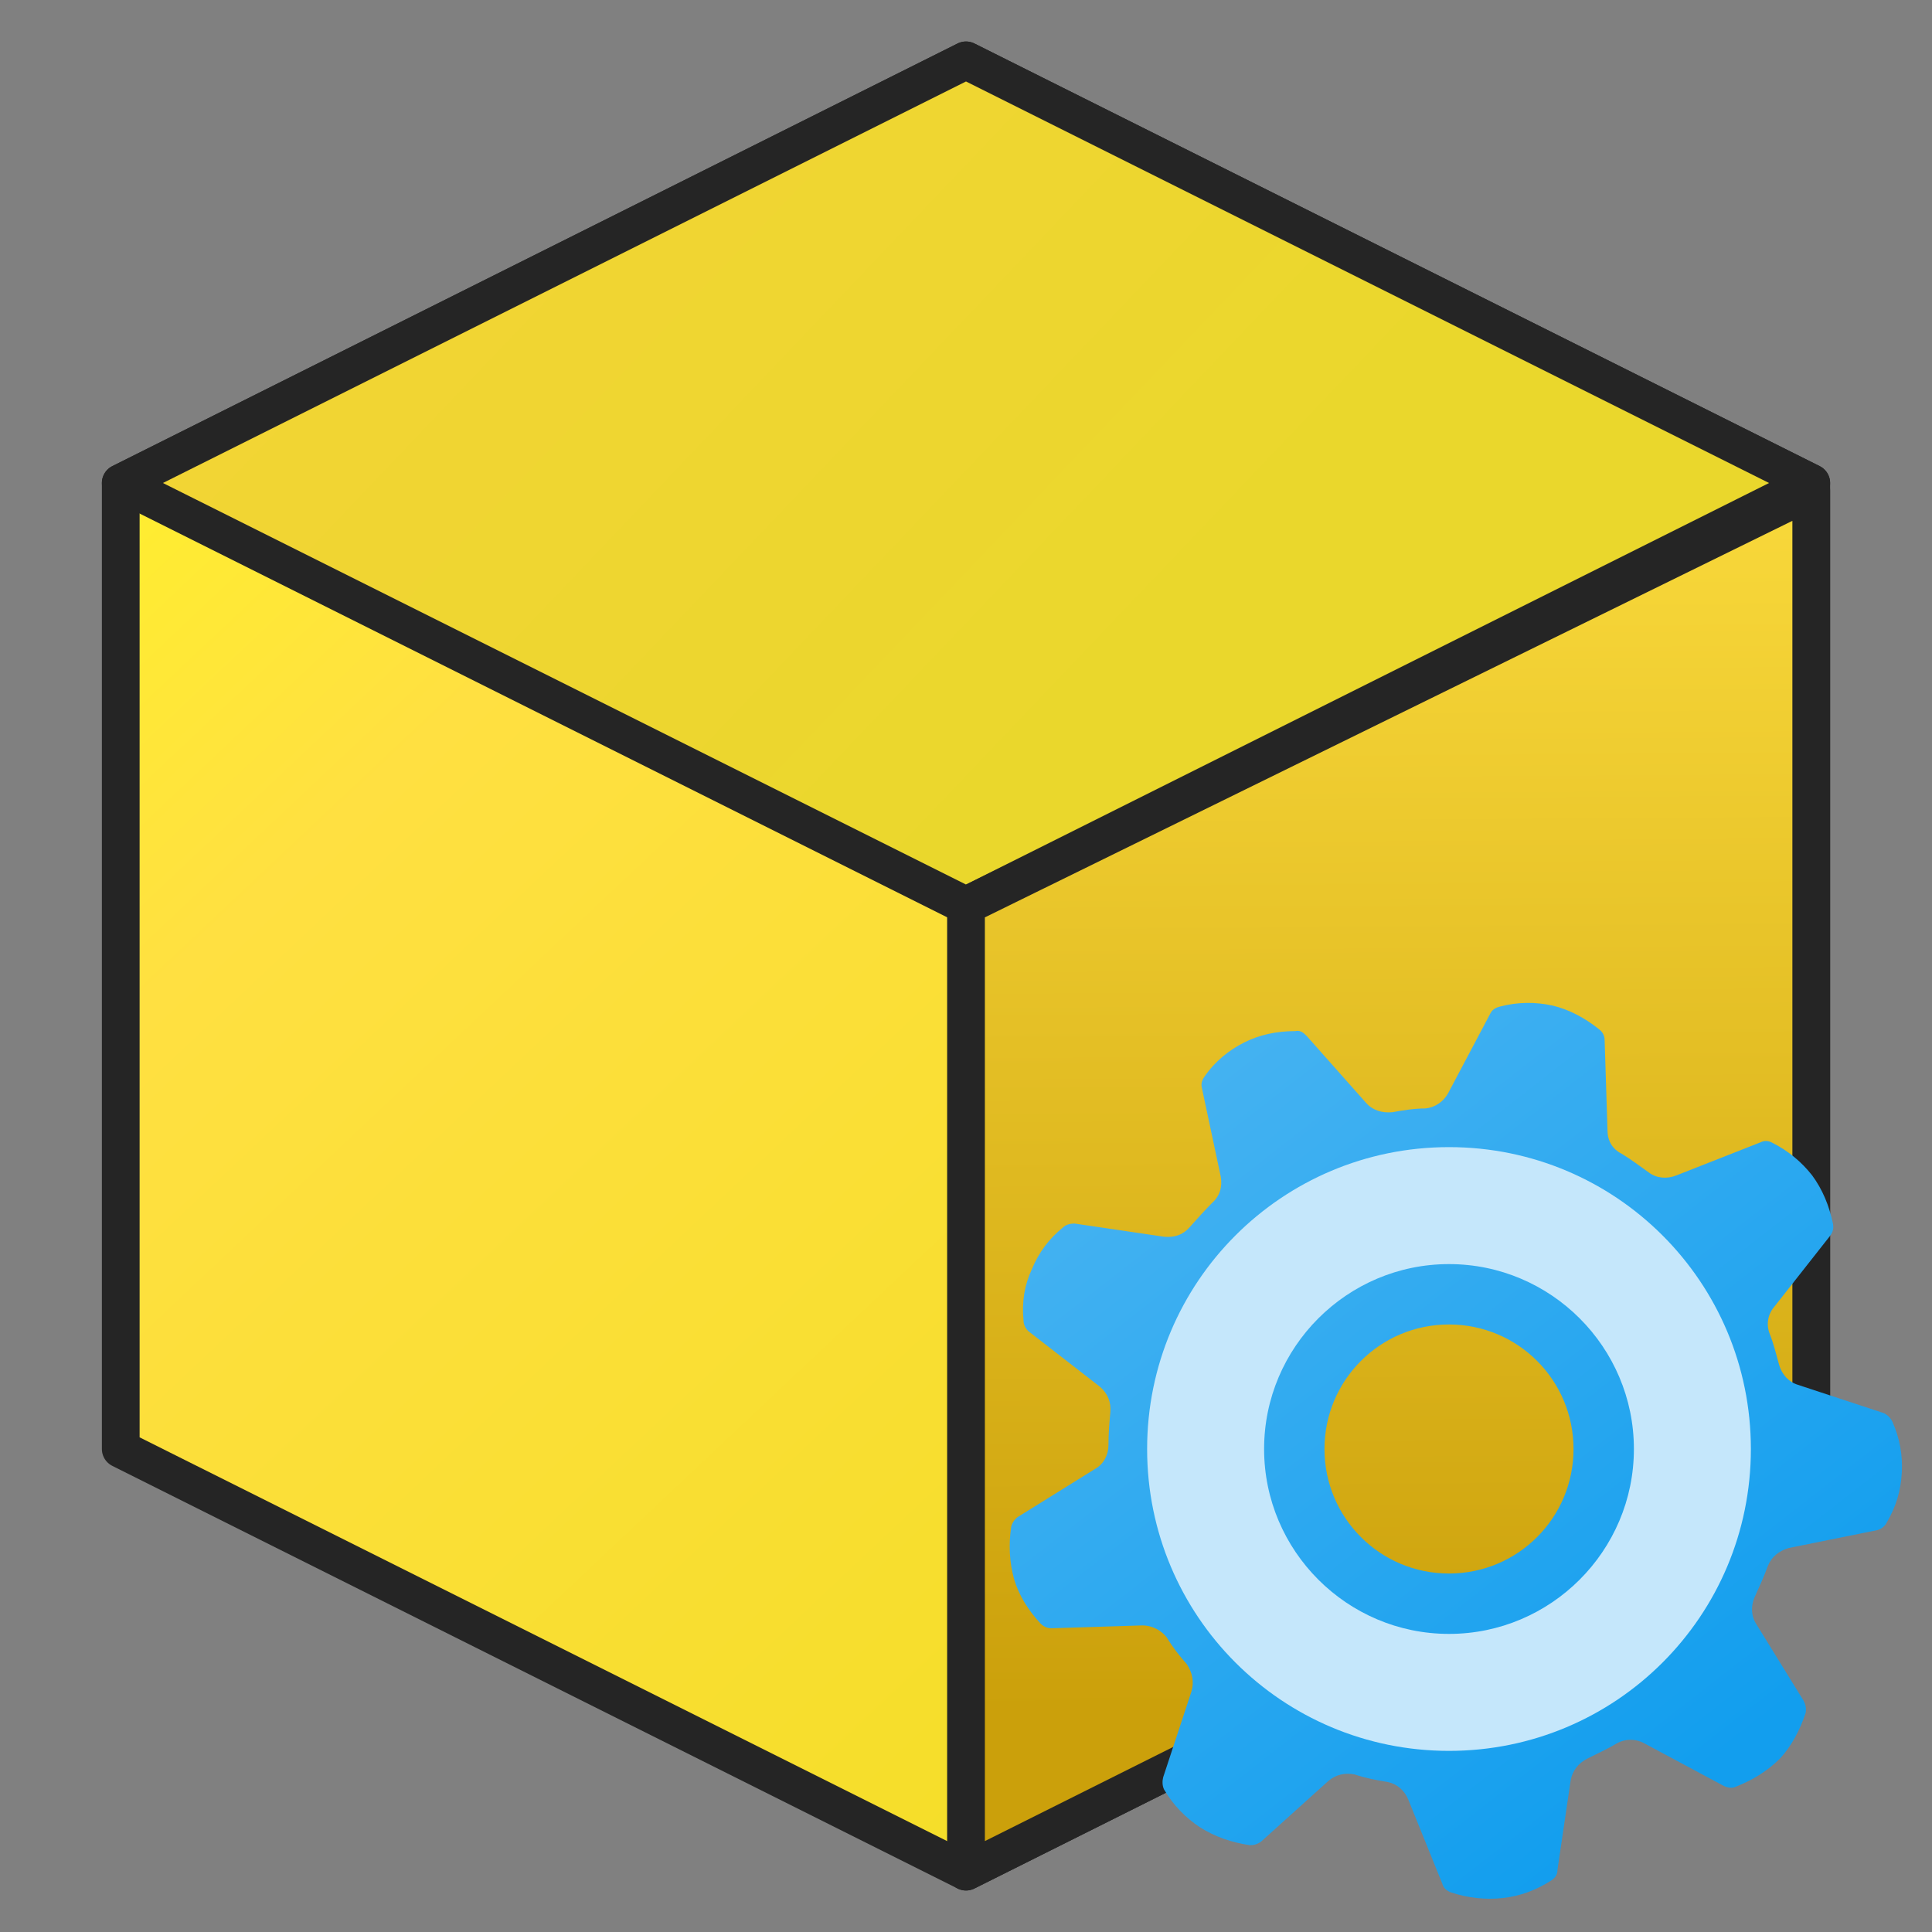 <svg version="1.1"
    xmlns="http://www.w3.org/2000/svg"
    xmlns:xlink="http://www.w3.org/1999/xlink" width="512" height="512" viewBox="0 0 512 512">
    <rect x="0" y="0" width="512" height="512" fill="#808080" stroke="none"/>
    <title>object cube icon</title>
    <desc>object cube icon from the IconExperience.com G-Collection. Copyright by INCORS GmbH (www.incors.com).</desc>
    <defs>
        <linearGradient x1="32" y1="16" x2="420.09" y2="427.942" gradientUnits="userSpaceOnUse" id="color-1">
            <stop offset="0" stop-color="#fff822"/>
            <stop offset="0.329" stop-color="#ffe041"/>
            <stop offset="1" stop-color="#f3dd24"/>
        </linearGradient>
        <linearGradient x1="32" y1="16" x2="254.333" y2="227.57" gradientUnits="userSpaceOnUse" id="color-2">
            <stop offset="0" stop-color="#f5d437"/>
            <stop offset="1" stop-color="#ead72c"/>
        </linearGradient>
        <linearGradient x1="256" y1="130" x2="258.206" y2="453.608" gradientUnits="userSpaceOnUse" id="color-3">
            <stop offset="0" stop-color="#f9d93b"/>
            <stop offset="1" stop-color="#cba00b"/>
        </linearGradient>
    </defs>
    <g fill="none" fill-rule="evenodd" stroke="#252525" stroke-width="10" stroke-linecap="butt" stroke-linejoin="round" stroke-miterlimit="10" stroke-dasharray="" stroke-dashoffset="0" font-family="none" font-weight="none" text-anchor="none" style="mix-blend-mode: normal">
        <path d="M32,128l224,-112l224,112l0,256l-224,112l-224,-112z" id="curve2" fill="url(#color-1)"/>
        <path d="M32,128l224,-112l224,112l-224,112z" id="curve1" fill="url(#color-2)"/>
        <path d="M480,130l-224,110l0,256l224,-112z" id="curve0" fill="url(#color-3)"/>
    </g>

<g transform="translate(256,256) scale(0.5,0.5)">
    <title>gearwheel icon</title>
    <desc>gearwheel icon from the IconExperience.com G-Collection. Copyright by INCORS GmbH (www.incors.com).</desc>
    <defs>
        <linearGradient x1="23.156" y1="19.557" x2="359.157" y2="451.557" gradientUnits="userSpaceOnUse" id="g-color-1">
            <stop offset="0" stop-color="#4eb6f2"/>
            <stop offset="1" stop-color="#129eee"/>
        </linearGradient>
        <linearGradient x1="96" y1="96" x2="278.19" y2="332.245" gradientUnits="userSpaceOnUse" id="g-color-2">
            <stop offset="0" stop-color="#c5e7fb"/>
            <stop offset="1" stop-color="#c5e7fb"/>
        </linearGradient>
    </defs>
    <g fill="none" fill-rule="nonzero" stroke="none" stroke-width="1" stroke-linecap="butt" stroke-linejoin="miter" stroke-miterlimit="10" stroke-dasharray="" stroke-dashoffset="0" font-family="none" font-weight="none" text-anchor="none" style="mix-blend-mode: normal">
        <path d="M255.5,67.5l22.5,-42.5c1,-2 3,-3 5,-3.5c9.5,-2.5 19,-2.5 28,-0.5c8.5,2 17,6.5 24.5,12.5c2,1.5 3,3.5 3,6l1.5,47.5c0,5.5 2.5,10 7.5,12.5c5,3 9.5,6.5 14.5,10c4,3 9.5,3.5 14.5,1.5l44.5,-17.5c2,-1 4,-1 6,0c9,4.5 16,10.5 21.5,17.5c5.5,7.5 9,16 11,25.5c0.5,2.5 0,4.5 -1.5,6.5l-29.5,37.5c-3.5,4 -4.5,9.5 -2.5,14.5c2,5 3.5,11 5,16.5c1.5,5 5,9 10,10.5l45.5,15c2,1 3.5,2.5 4.5,4.5c4,9 5.5,18 5,27c-0.5,9.5 -3,18 -8,26.5c-1,2 -3,3.5 -5,4l-47,9.5c-5,1.5 -9,4.5 -11,9.5c-2,5.5 -4.5,11 -7,16.5c-2,4.5 -2,10 1,14.5l25,40.5c1,2 1.5,4 1,6.5c-3,9 -7.5,17.5 -13.5,24c-6.5,6.5 -14.5,11.5 -23.5,15c-2,1 -4.5,0.5 -6.5,-0.5l-42,-22.5c-4.5,-2.5 -10,-2.5 -14.5,0c-5,3 -10.5,5.5 -15.5,8c-5,2.5 -8,6.5 -9,11.5l-7,47.5c0,2.5 -1,4 -3,5.5c-8.5,5.5 -17,8.5 -26,9.5c-9,1 -18.5,0 -27.5,-3c-2.5,-1 -4,-2.5 -4.5,-4.5l-18,-44.5c-2,-5 -6,-8.5 -11,-9.5c-6,-1 -11.5,-2 -17.5,-4c-5,-1 -10,0 -14,3.5l-35.5,32c-2,1.5 -4,2 -6,2c-10,-1.5 -18.5,-4.5 -26.5,-9.5c-7.5,-5 -14,-11.5 -19,-20c-1,-2 -1,-4.5 -0.5,-6.5l15,-45.5c1.5,-5 0.5,-10 -2.5,-14.5c-4,-4.5 -7.5,-9 -10.5,-14c-3,-4 -8,-6.5 -13,-6.5l-48,1.5c-2,0 -4,-0.5 -6,-2.5c-6.5,-7 -11.5,-15 -14,-23.5c-2.5,-9 -3,-18.5 -1.5,-28c0.5,-2 2,-4 3.5,-5l41,-25.5c4.5,-2.5 7,-7.5 7,-12.5c0,-6 0.5,-12 1,-17.5c0.5,-5.5 -1.5,-10 -5.5,-13.5l-38,-29.5c-1.5,-1.5 -2.5,-3.5 -2.5,-5.5c-1,-10 0.5,-19 4.5,-27.5c3.5,-8.5 9,-16 16.5,-22c1.5,-1.5 4,-2 6,-2l47.5,7c5.5,0.5 10,-1 13.5,-5c4,-4.5 8,-9 12,-13c4,-3.5 5.5,-8.5 4.5,-14l-10,-47c-0.5,-2 0,-4 1.5,-6c5.5,-8 13,-14 21,-18c8,-4 17,-6 27,-6c2.5,-0.5 4,0.5 6,2.5l31.5,35.5c3.5,4 8.5,5.5 14,5c5.5,-1 11.5,-2 17.5,-2c5,-0.5 9.5,-3.5 12,-8z M256,190c-36.5,0 -66,29.5 -66,66c0,36.5 29.5,66 66,66c36.5,0 66,-29.5 66,-66c0,-36.5 -29.5,-66 -66,-66z" id="curve1" fill="url(#g-color-1)"/>
        <path d="M256,96c88.5,0 160,71.5 160,160c0,88.5 -71.5,160 -160,160c-88.5,0 -160,-71.5 -160,-160c0,-88.5 71.5,-160 160,-160z M256,158c-54,0 -98,44 -98,98c0,54 44,98 98,98c54,0 98,-44 98,-98c0,-54 -44,-98 -98,-98z" id="curve0" fill="url(#g-color-2)"/>
    </g>
</g>

</svg>
